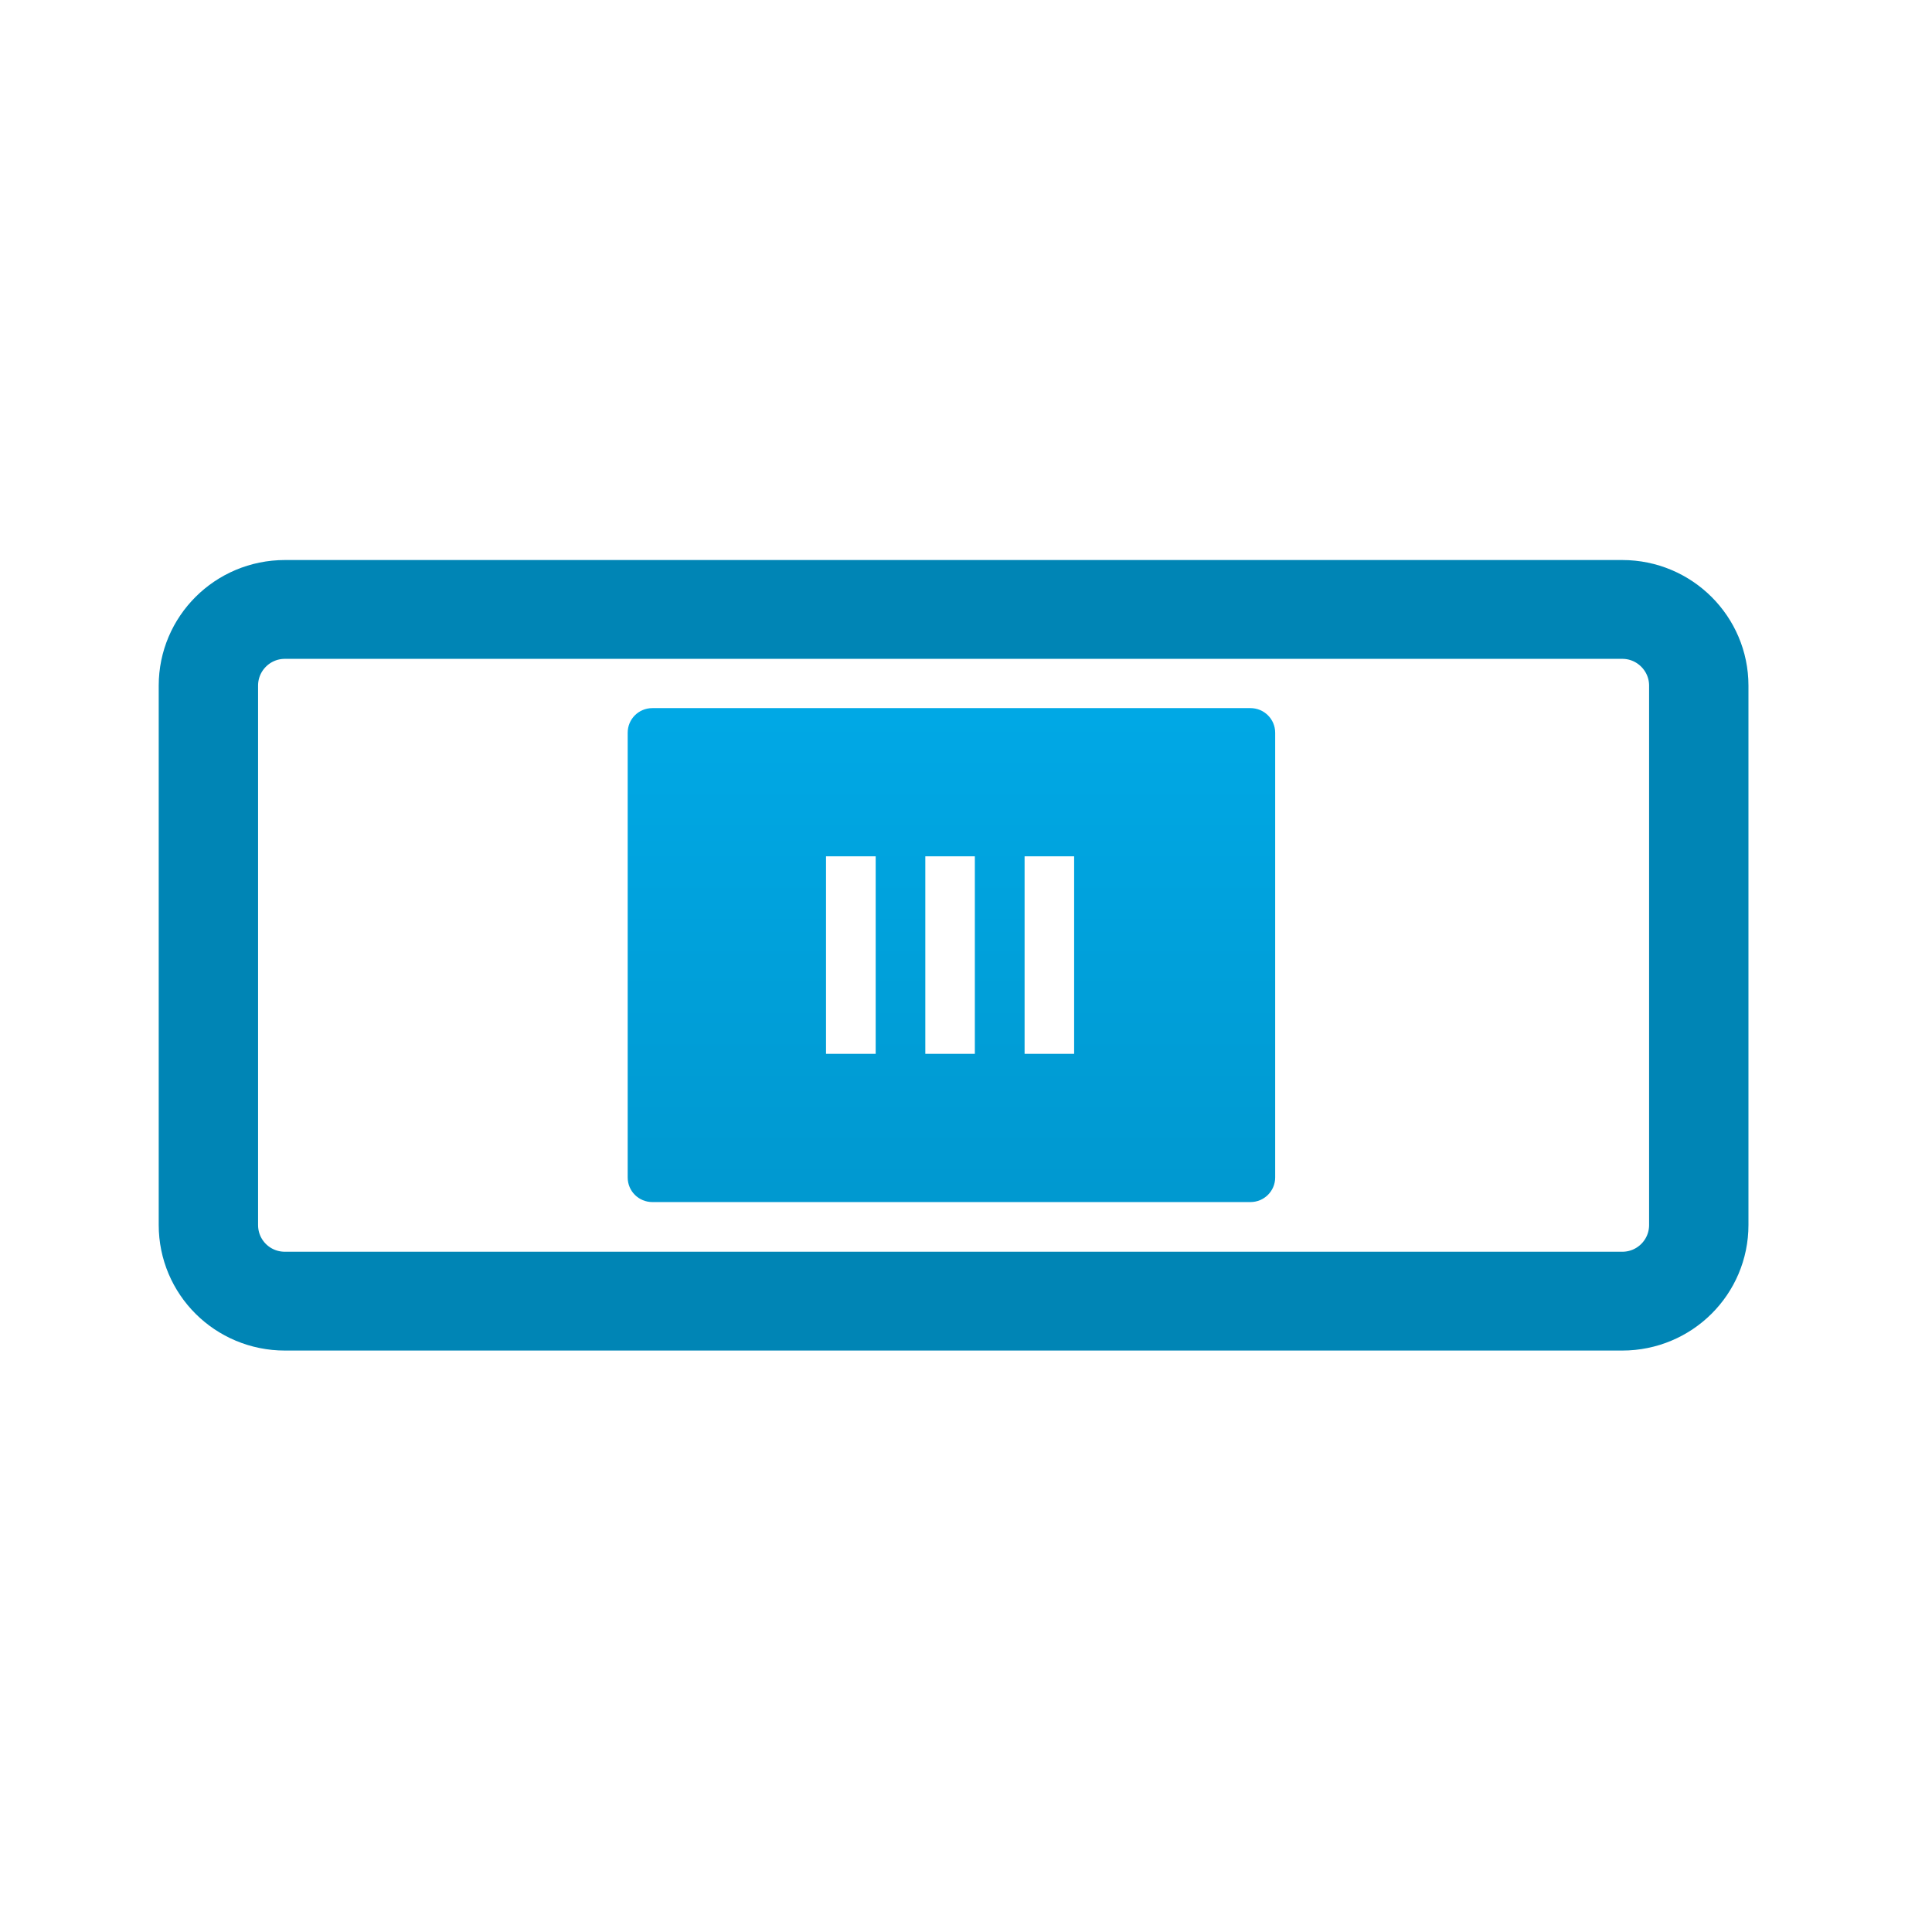 <svg xmlns="http://www.w3.org/2000/svg" xmlns:xlink="http://www.w3.org/1999/xlink" width="64" height="64" viewBox="0 0 64 64" version="1.1">
<defs> <linearGradient id="linear0" gradientUnits="userSpaceOnUse" x1="0" y1="0" x2="0" y2="1" gradientTransform="matrix(55.992,0,0,56,4.004,4)"> <stop offset="0" style="stop-color:#00bbff;stop-opacity:1;"/> <stop offset="1" style="stop-color:#0085b5;stop-opacity:1;"/> </linearGradient> </defs>
<g id="surface1">
<path style="fill:none;stroke-width:18.085;stroke-linecap:round;stroke-linejoin:round;stroke:url(#linear0);stroke-opacity:1;stroke-miterlimit:4;" d="M 131.343 189.748 L 374.753 189.748 C 382.448 189.748 388.682 196.008 388.682 203.692 L 388.682 302.4 C 388.682 310.127 382.448 316.343 374.753 316.343 L 131.343 316.343 C 123.626 316.343 117.414 310.127 117.414 302.4 L 117.414 203.692 C 117.414 196.008 123.626 189.748 131.343 189.748 Z M 131.343 189.748 " transform="matrix(0.182,0,0,0.181,-14.466,-14.156)"/>
<path style=" stroke:none;fill-rule:nonzero;fill:url(#linear0);fill-opacity:1;" d="M 21.613 23.457 C 21.156 23.457 20.793 23.82 20.793 24.273 L 20.793 39.004 C 20.793 39.457 21.156 39.82 21.613 39.82 L 41.422 39.82 C 41.875 39.82 42.242 39.457 42.242 39.004 L 42.242 24.273 C 42.242 23.82 41.875 23.457 41.422 23.457 Z M 27.363 34.91 L 27.363 28.367 L 29.008 28.367 L 29.008 34.91 Z M 30.652 34.91 L 30.652 28.367 L 32.293 28.367 L 32.293 34.91 Z M 33.941 34.91 L 33.941 28.367 L 35.582 28.367 L 35.582 34.91 Z M 33.941 34.91 "/>
</g>
</svg>
